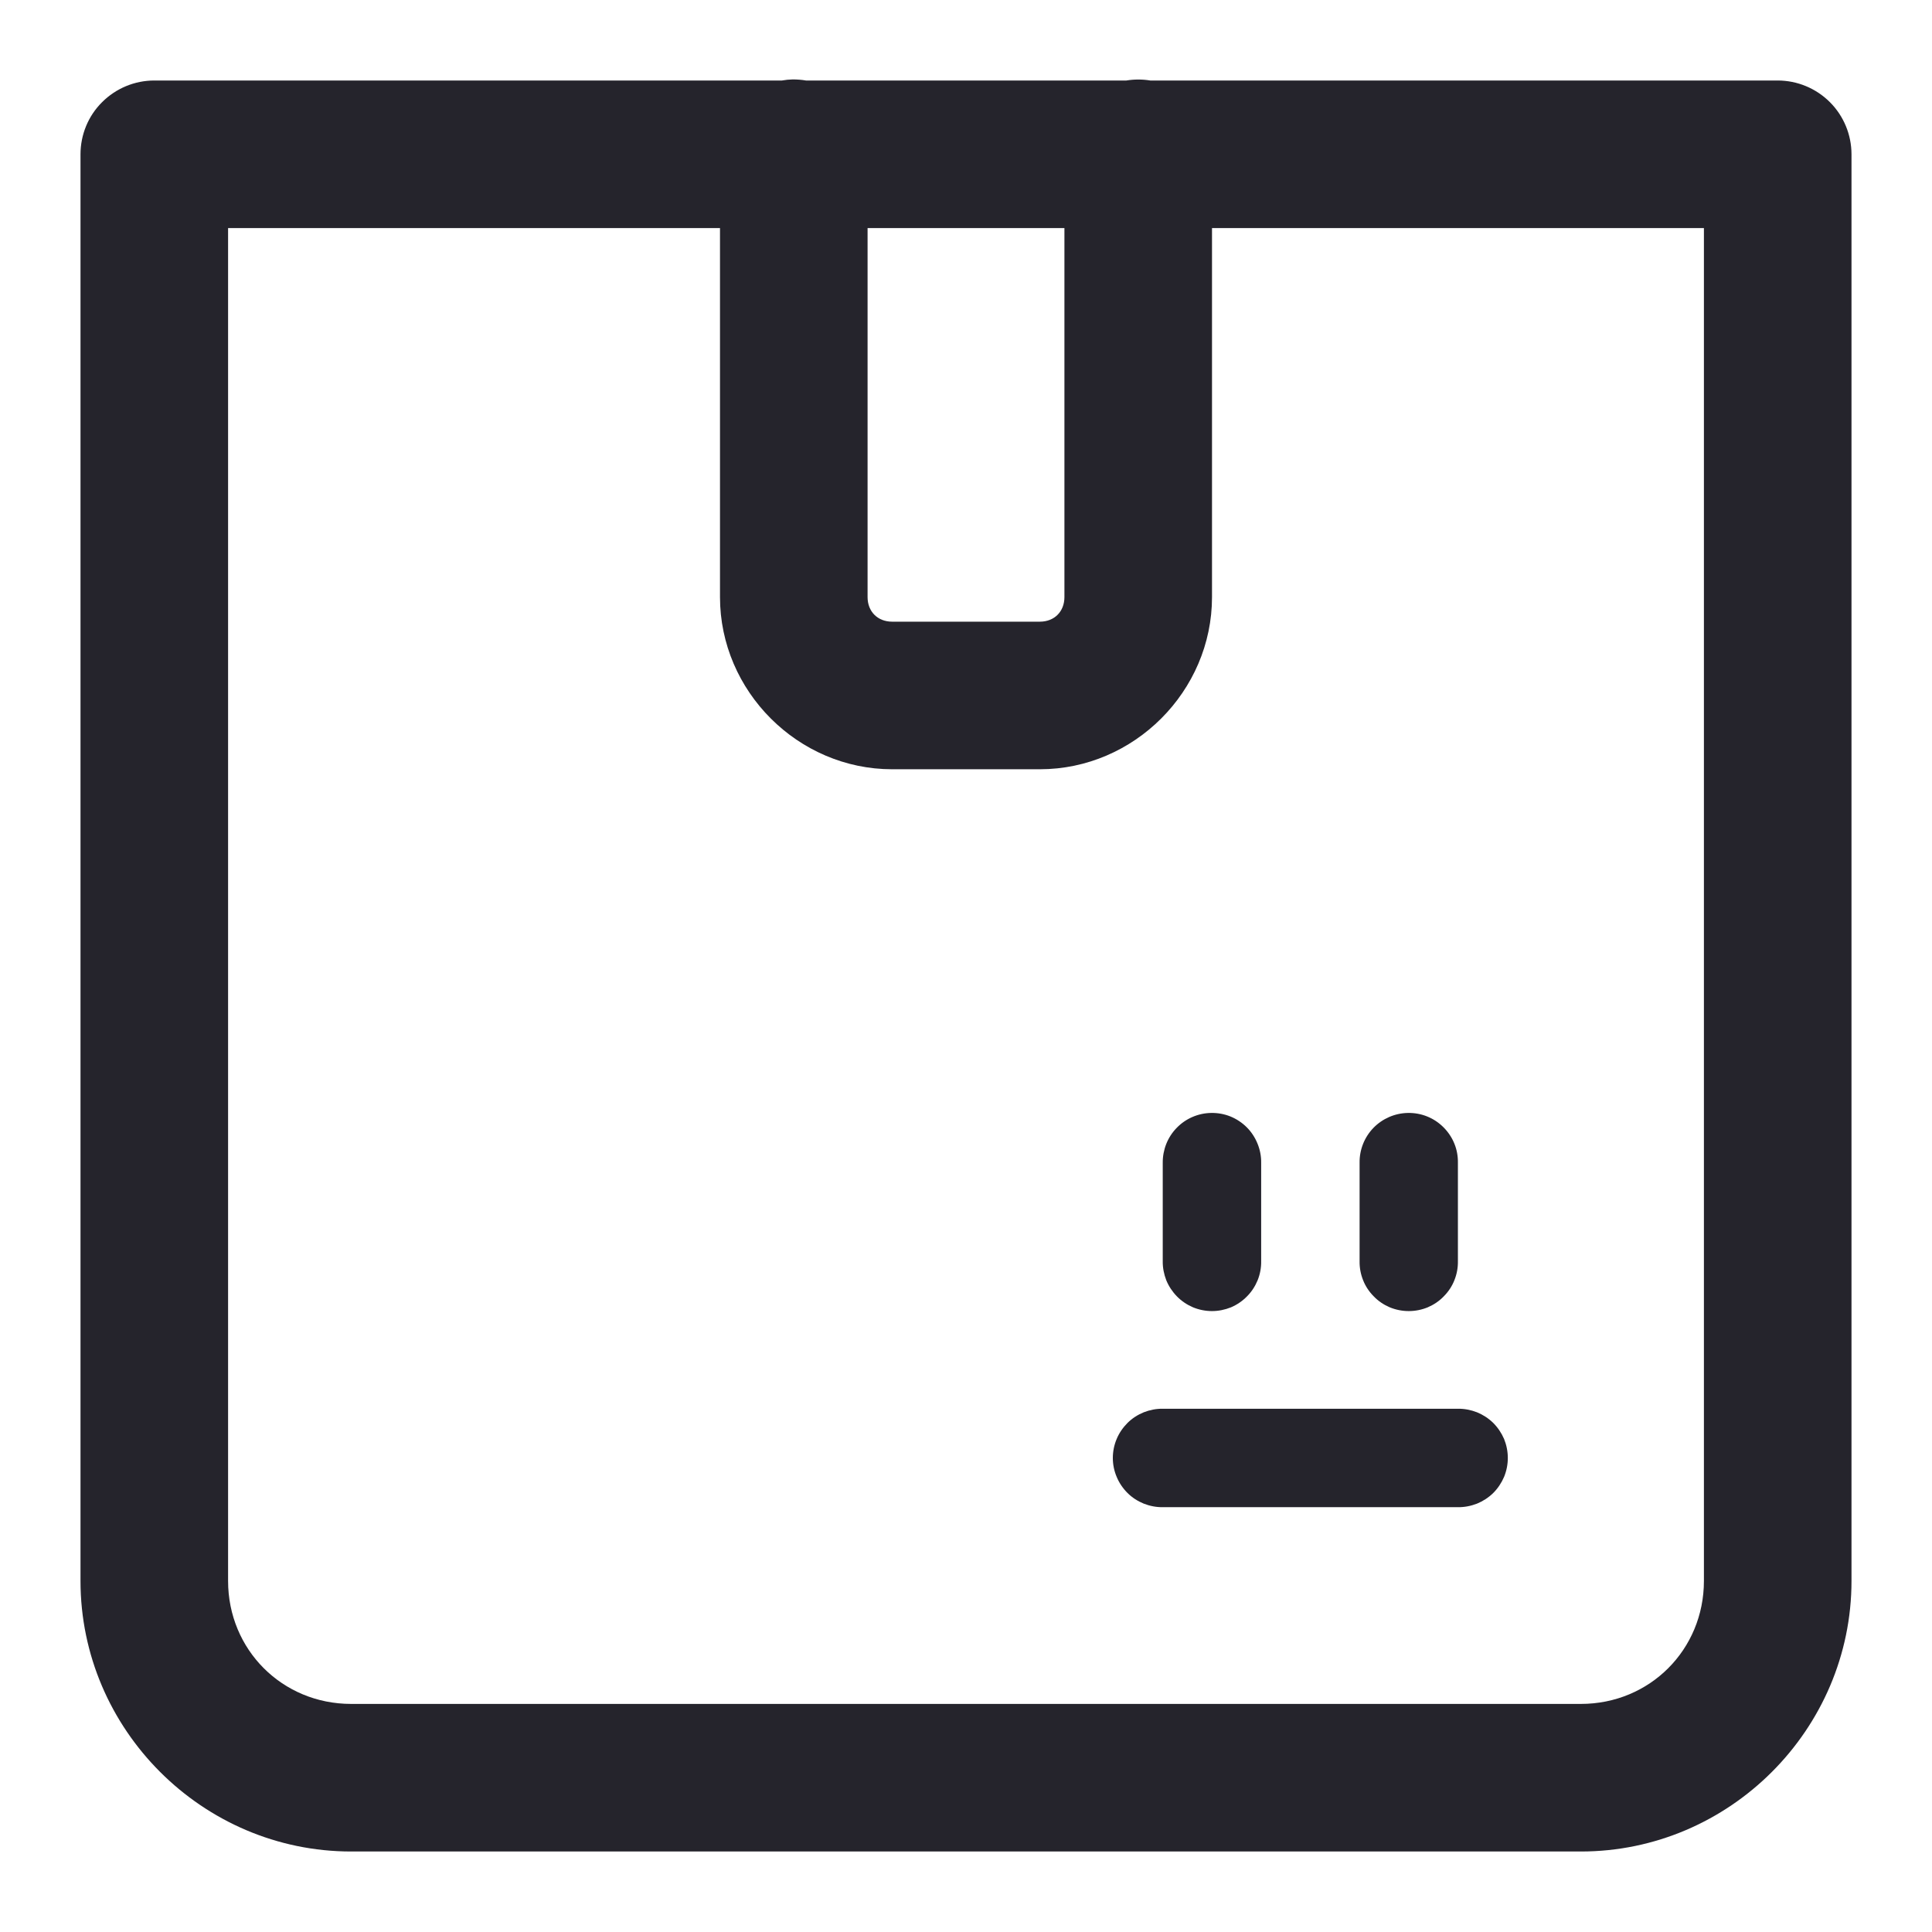 <svg width="18" height="18" viewBox="0 0 18 18" fill="none" xmlns="http://www.w3.org/2000/svg">
<path d="M7.385 0.74C7.351 0.741 7.318 0.744 7.285 0.75H1.438C1.255 0.75 1.08 0.823 0.951 0.952C0.822 1.08 0.75 1.255 0.75 1.438V14.729C0.75 16.113 1.887 17.25 3.271 17.25H14.729C16.113 17.25 17.25 16.113 17.25 14.729V1.438C17.25 1.255 17.177 1.08 17.049 0.952C16.92 0.823 16.745 0.75 16.562 0.75H10.717C10.643 0.738 10.568 0.738 10.494 0.75H7.509C7.468 0.743 7.426 0.74 7.385 0.74ZM2.125 2.125H6.708V5.563C6.708 6.44 7.435 7.167 8.312 7.167H9.688C10.565 7.167 11.292 6.44 11.292 5.563V2.125H15.875V14.729C15.875 15.37 15.37 15.875 14.729 15.875H3.271C2.63 15.875 2.125 15.37 2.125 14.729V2.125ZM8.083 2.125H9.917V5.563C9.917 5.698 9.823 5.792 9.688 5.792H8.312C8.177 5.792 8.083 5.698 8.083 5.563V2.125ZM11.284 10.369C11.163 10.371 11.047 10.421 10.963 10.508C10.878 10.595 10.832 10.712 10.833 10.834V11.75C10.832 11.811 10.844 11.871 10.866 11.928C10.889 11.984 10.923 12.035 10.965 12.078C11.008 12.122 11.059 12.156 11.115 12.18C11.171 12.203 11.231 12.215 11.292 12.215C11.352 12.215 11.412 12.203 11.469 12.18C11.525 12.156 11.575 12.122 11.618 12.078C11.661 12.035 11.694 11.984 11.717 11.928C11.74 11.871 11.751 11.811 11.75 11.75V10.834C11.751 10.772 11.739 10.711 11.716 10.655C11.693 10.598 11.659 10.546 11.616 10.503C11.572 10.459 11.52 10.425 11.464 10.402C11.407 10.379 11.346 10.368 11.284 10.369ZM13.118 10.369C12.996 10.371 12.881 10.421 12.796 10.508C12.712 10.595 12.665 10.712 12.667 10.834V11.75C12.666 11.811 12.677 11.871 12.7 11.928C12.722 11.984 12.756 12.035 12.799 12.078C12.841 12.122 12.892 12.156 12.948 12.18C13.004 12.203 13.064 12.215 13.125 12.215C13.186 12.215 13.246 12.203 13.302 12.18C13.358 12.156 13.409 12.122 13.451 12.078C13.494 12.035 13.528 11.984 13.55 11.928C13.573 11.871 13.584 11.811 13.583 11.75V10.834C13.584 10.772 13.573 10.711 13.55 10.655C13.527 10.598 13.492 10.546 13.449 10.503C13.405 10.459 13.354 10.425 13.297 10.402C13.24 10.379 13.179 10.368 13.118 10.369ZM10.833 13.125C10.773 13.124 10.712 13.136 10.656 13.158C10.6 13.181 10.548 13.214 10.505 13.257C10.462 13.3 10.427 13.351 10.404 13.406C10.38 13.463 10.368 13.523 10.368 13.584C10.368 13.644 10.38 13.704 10.404 13.76C10.427 13.816 10.462 13.867 10.505 13.91C10.548 13.953 10.6 13.986 10.656 14.009C10.712 14.031 10.773 14.043 10.833 14.042H13.583C13.644 14.043 13.704 14.031 13.761 14.009C13.817 13.986 13.868 13.953 13.912 13.91C13.955 13.867 13.989 13.816 14.013 13.76C14.036 13.704 14.048 13.644 14.048 13.584C14.048 13.523 14.036 13.463 14.013 13.406C13.989 13.351 13.955 13.3 13.912 13.257C13.868 13.214 13.817 13.181 13.761 13.158C13.704 13.136 13.644 13.124 13.583 13.125H10.833Z" fill="#25242C"/>
</svg>

